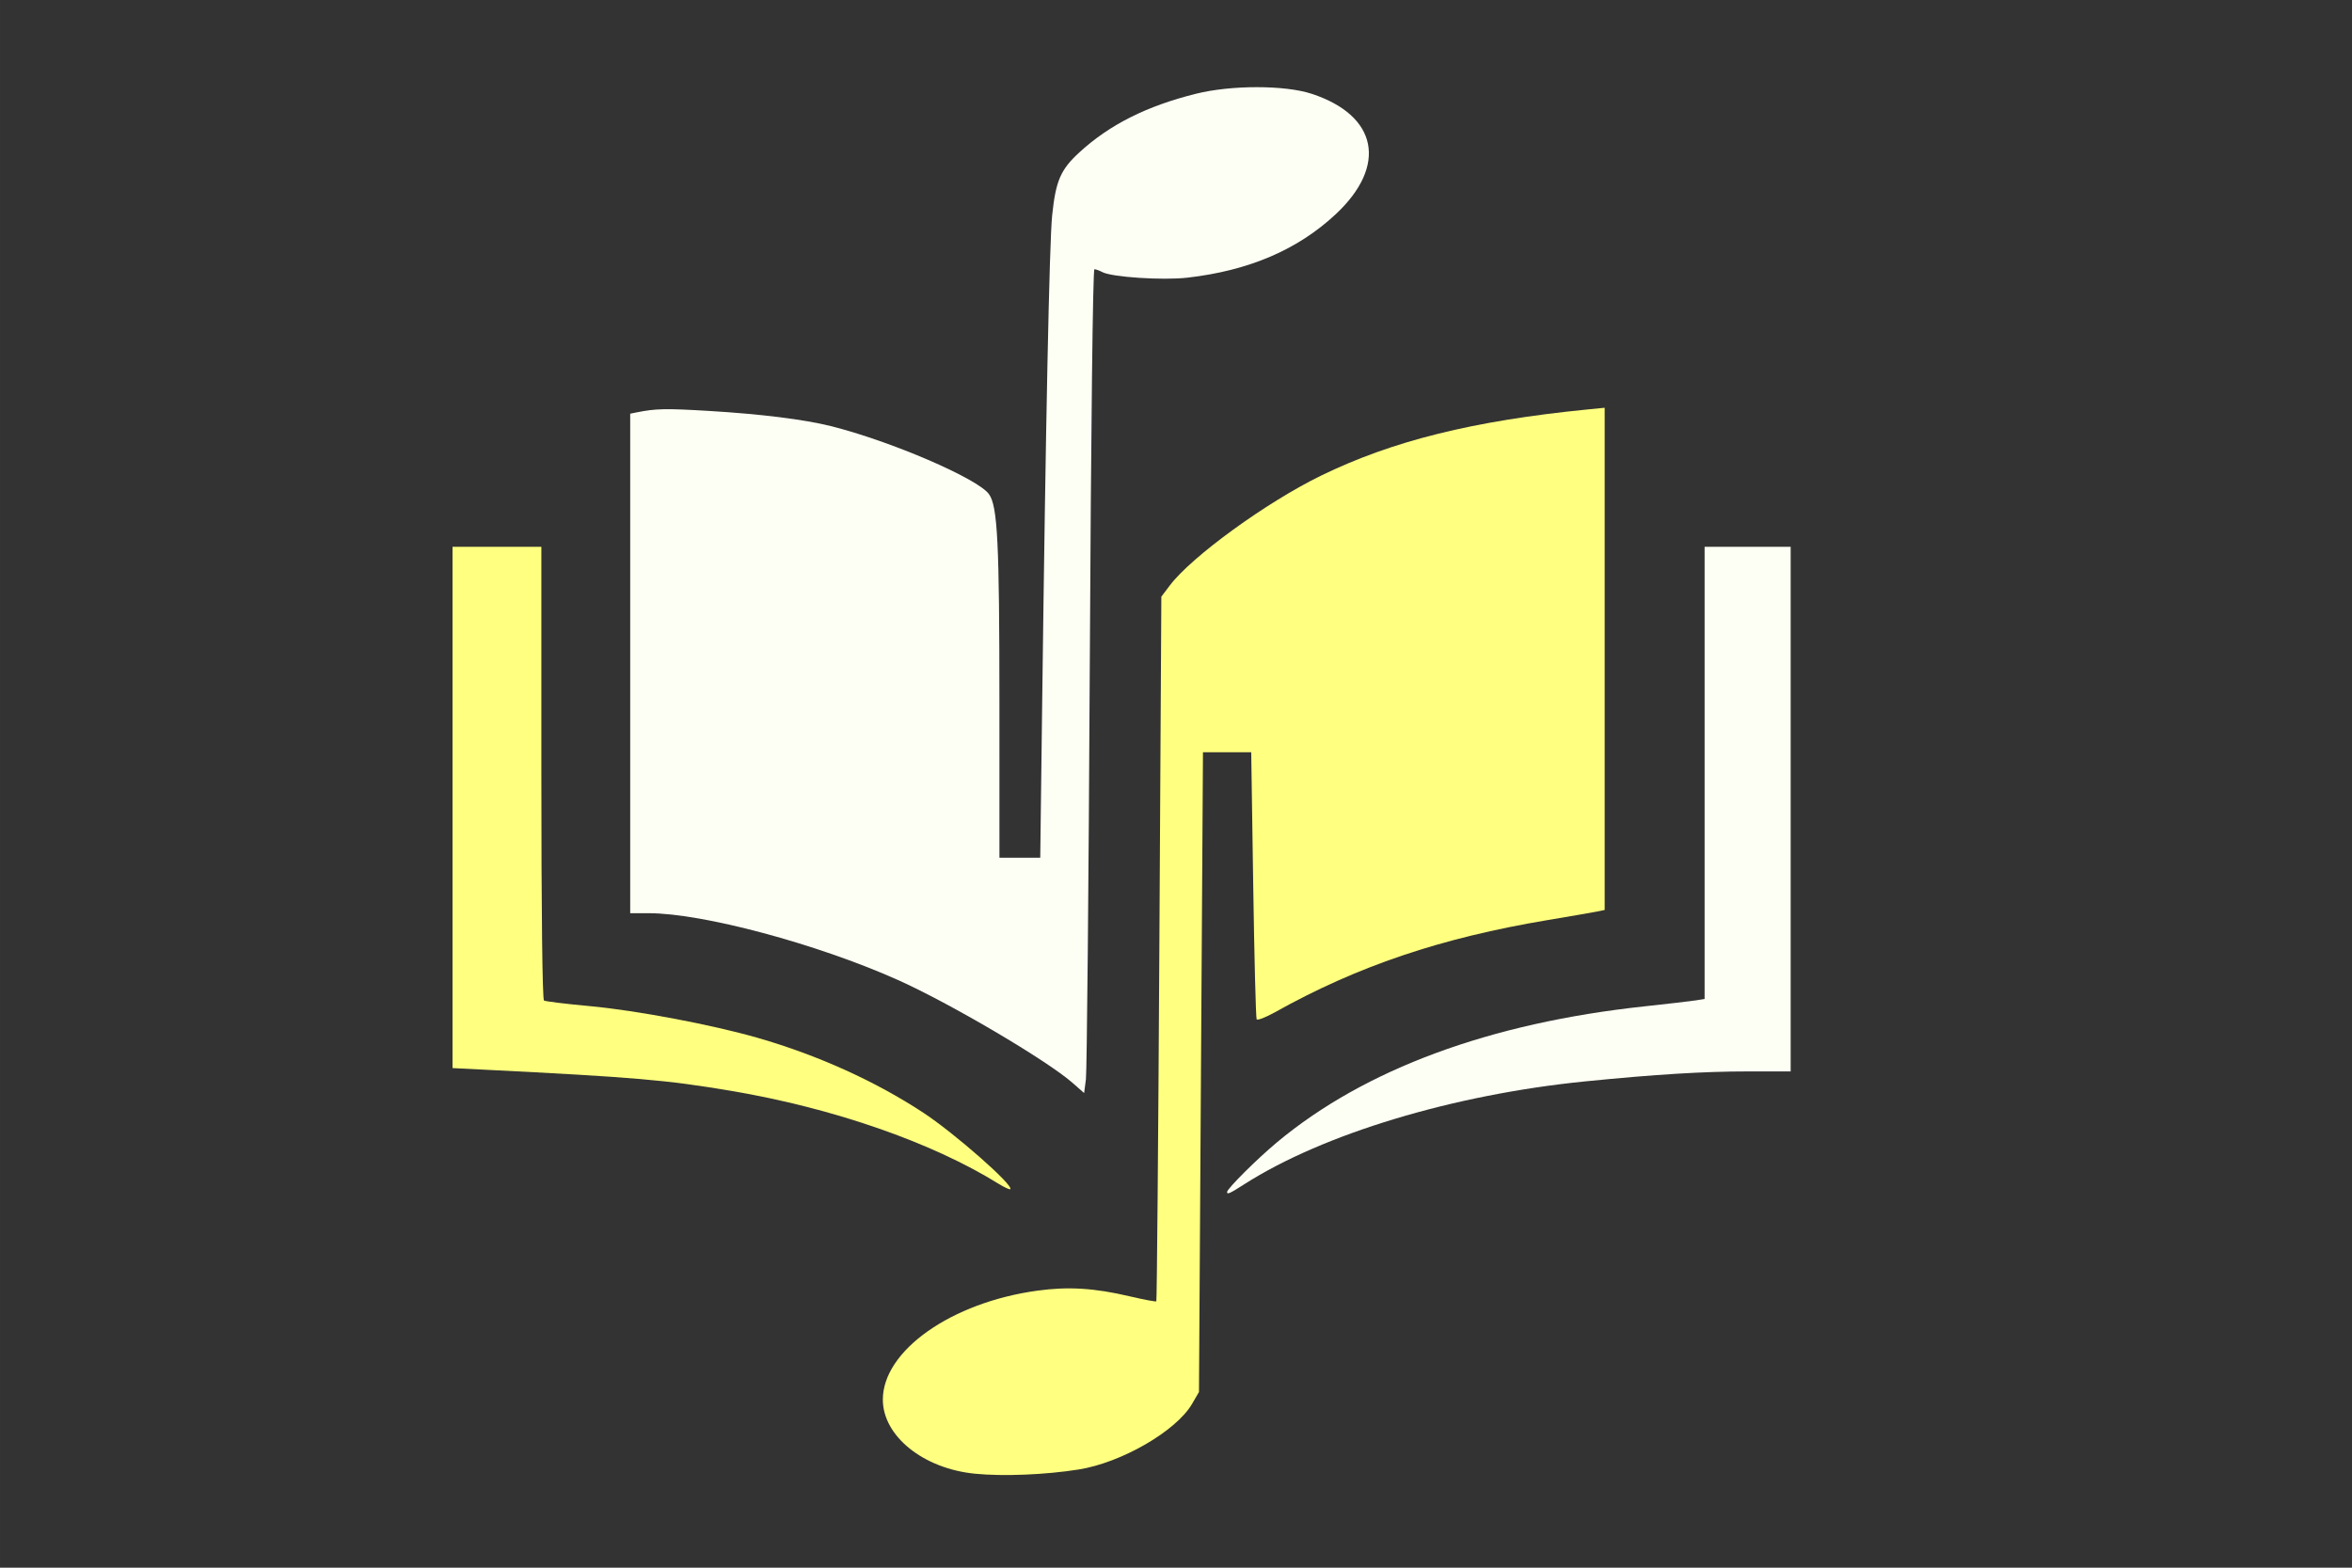 <?xml version="1.0" encoding="UTF-8" standalone="no"?>
<!-- Created with Inkscape (http://www.inkscape.org/) -->

<svg
   width="1200"
   height="800"
   viewBox="0 0 317.5 211.667"
   version="1.1"
   id="svg1"
   xml:space="preserve"
   inkscape:export-filename="Logo sur fond sombre.png"
   inkscape:export-xdpi="96"
   inkscape:export-ydpi="96"
   inkscape:version="1.4.2 (f4327f4, 2025-05-13)"
   sodipodi:docname="Logo sur fond sombre base.svg"
   xmlns:inkscape="http://www.inkscape.org/namespaces/inkscape"
   xmlns:sodipodi="http://sodipodi.sourceforge.net/DTD/sodipodi-0.dtd"
   xmlns="http://www.w3.org/2000/svg"
   xmlns:svg="http://www.w3.org/2000/svg"><rect x="0" y="0" width="317.5" height="211.667" fill="#333333" stroke="none"/><sodipodi:namedview
     id="namedview1"
     pagecolor="#ffffff"
     bordercolor="#000000"
     borderopacity="0.25"
     inkscape:showpageshadow="2"
     inkscape:pageopacity="0.0"
     inkscape:pagecheckerboard="false"
     inkscape:deskcolor="#d1d1d1"
     inkscape:document-units="px"
     showgrid="true"
     inkscape:zoom="1"
     inkscape:cx="430"
     inkscape:cy="323.5"
     inkscape:window-width="2560"
     inkscape:window-height="1351"
     inkscape:window-x="-9"
     inkscape:window-y="-9"
     inkscape:window-maximized="1"
     inkscape:current-layer="g26"
     inkscape:export-bgcolor="#424242ff"><inkscape:grid
       id="grid1"
       units="px"
       originx="0"
       originy="0"
       spacingx="0.265"
       spacingy="0.265"
       empcolor="#0099e5"
       empopacity="0.302"
       color="#0099e5"
       opacity="0.149"
       empspacing="5"
       enabled="true"
       visible="true" /><inkscape:page
       x="0"
       y="0"
       width="317.5"
       height="211.667"
       id="page2"
       margin="0"
       bleed="0" /></sodipodi:namedview><defs
     id="defs1" /><g
     id="g26"
     transform="translate(-375.902,-35.702)"><path
       style="opacity:1;fill:#fefff4;fill-opacity:1;stroke-width:1;stroke-dasharray:none;stroke:none;stroke-opacity:1"
       d="m 546.386,551.749 c -13.088,-11.506 -62.626,-40.683 -89.229,-52.554 -41.067,-18.325 -99.192,-33.897 -126.585,-33.913 l -9.546,-0.006 V 338.024 210.772 l 3.182,-0.641 c 9.856,-1.985 14.772,-2.087 36.884,-0.761 26.587,1.594 48.507,4.322 62.146,7.733 30.46,7.618 74.75,26.672 80.524,34.642 4.411,6.089 5.332,24.425 5.343,106.405 l 0.011,78.842 h 10.394 10.394 l 0.977,-78.135 c 1.784,-142.644 3.682,-235.538 5.09,-249.121 1.832,-17.669 4.288,-23.332 13.955,-32.185 15.365,-14.07 34.251,-23.55 59.355,-29.796 17.992,-4.476 45.244,-4.454 58.933,0.049 33.601,11.052 38.682,36.607 12.198,61.346 -19.405,18.127 -44.283,28.765 -75.587,32.322 -12.627,1.435 -38.504,-0.267 -43.328,-2.849 -1.484,-0.794 -3.287,-1.444 -4.007,-1.444 -0.792,0 -1.725,80.167 -2.36,202.87 -0.578,111.578 -1.463,206.016 -1.966,209.863 l -0.915,6.993 z"
       id="path29"
       transform="matrix(0.265,0,0,0.265,375.902,35.702)" /><path
       style="opacity:1;fill:#fefff4;fill-opacity:1;stroke-width:1;stroke-dasharray:none;stroke:none;stroke-opacity:1"
       d="m 625.082,607.32 c 0,-1.654 15.282,-16.871 25.456,-25.348 44.689,-37.236 108.378,-60.776 187.383,-69.257 11.667,-1.252 23.281,-2.603 25.809,-3.002 l 4.596,-0.724 V 393.794 278.6 h 21.92 21.92 v 133.643 133.643 l -21.567,0.006 c -22.884,0.006 -47.317,1.5 -83.085,5.078 -67.154,6.719 -133.488,26.731 -173.622,52.379 -7.553,4.826 -8.811,5.394 -8.811,3.97 z"
       id="path30"
       transform="matrix(0.265,0,0,0.265,375.902,35.702)" /><path
       style="opacity:1;fill:#ffff80;fill-opacity:1;stroke-width:1.414"
       d="m 496.64,750.86 c -26.305,-2.584 -46.92,-19.175 -46.92,-37.762 0,-24.945 34.944,-49.55 78.858,-55.526 15.643,-2.129 28.95,-1.31 46.749,2.876 7.247,1.705 13.414,2.862 13.705,2.572 0.29,-0.29 0.985,-81.191 1.543,-179.781 l 1.016,-179.253 4.372,-5.77 c 11.126,-14.687 49.156,-42.303 76.908,-55.848 36.309,-17.722 77.562,-27.979 135.707,-33.742 l 8.839,-0.876 v 127.944 127.944 l -3.889,0.793 c -2.139,0.436 -13.435,2.389 -25.102,4.34 -54.4,9.098 -96.93,23.464 -138.826,46.893 -4.798,2.683 -9.057,4.339 -9.464,3.68 -0.407,-0.659 -1.196,-31.549 -1.753,-68.645 l -1.012,-67.447 h -12.29 -12.29 l -1.017,162.988 -1.017,162.988 -3.53,6.059 c -8.064,13.84 -35.95,29.968 -57.801,33.429 -16.986,2.691 -38.371,3.559 -52.782,2.144 z"
       id="path31"
       transform="matrix(0.265,0,0,0.265,375.902,35.702)" /><path
       style="opacity:1;fill:#ffff80;fill-opacity:1;stroke-width:1.414"
       d="m 508.401,602.976 c -33.756,-20.935 -84.099,-38.417 -135.756,-47.141 -33.153,-5.599 -49.085,-6.968 -126.219,-10.842 l -15.91,-0.799 V 411.397 278.6 h 22.627 22.627 v 115.175 c 0,70.962 0.514,115.493 1.339,116.003 0.737,0.455 11.154,1.728 23.149,2.829 23.827,2.186 62.466,9.488 85.838,16.221 30.535,8.797 59.982,22.127 84.367,38.191 15.935,10.498 46.048,36.997 44.173,38.871 -0.324,0.324 -3.131,-0.987 -6.237,-2.914 z"
       id="path32"
       transform="matrix(0.265,0,0,0.265,375.902,35.702)" /></g></svg>
